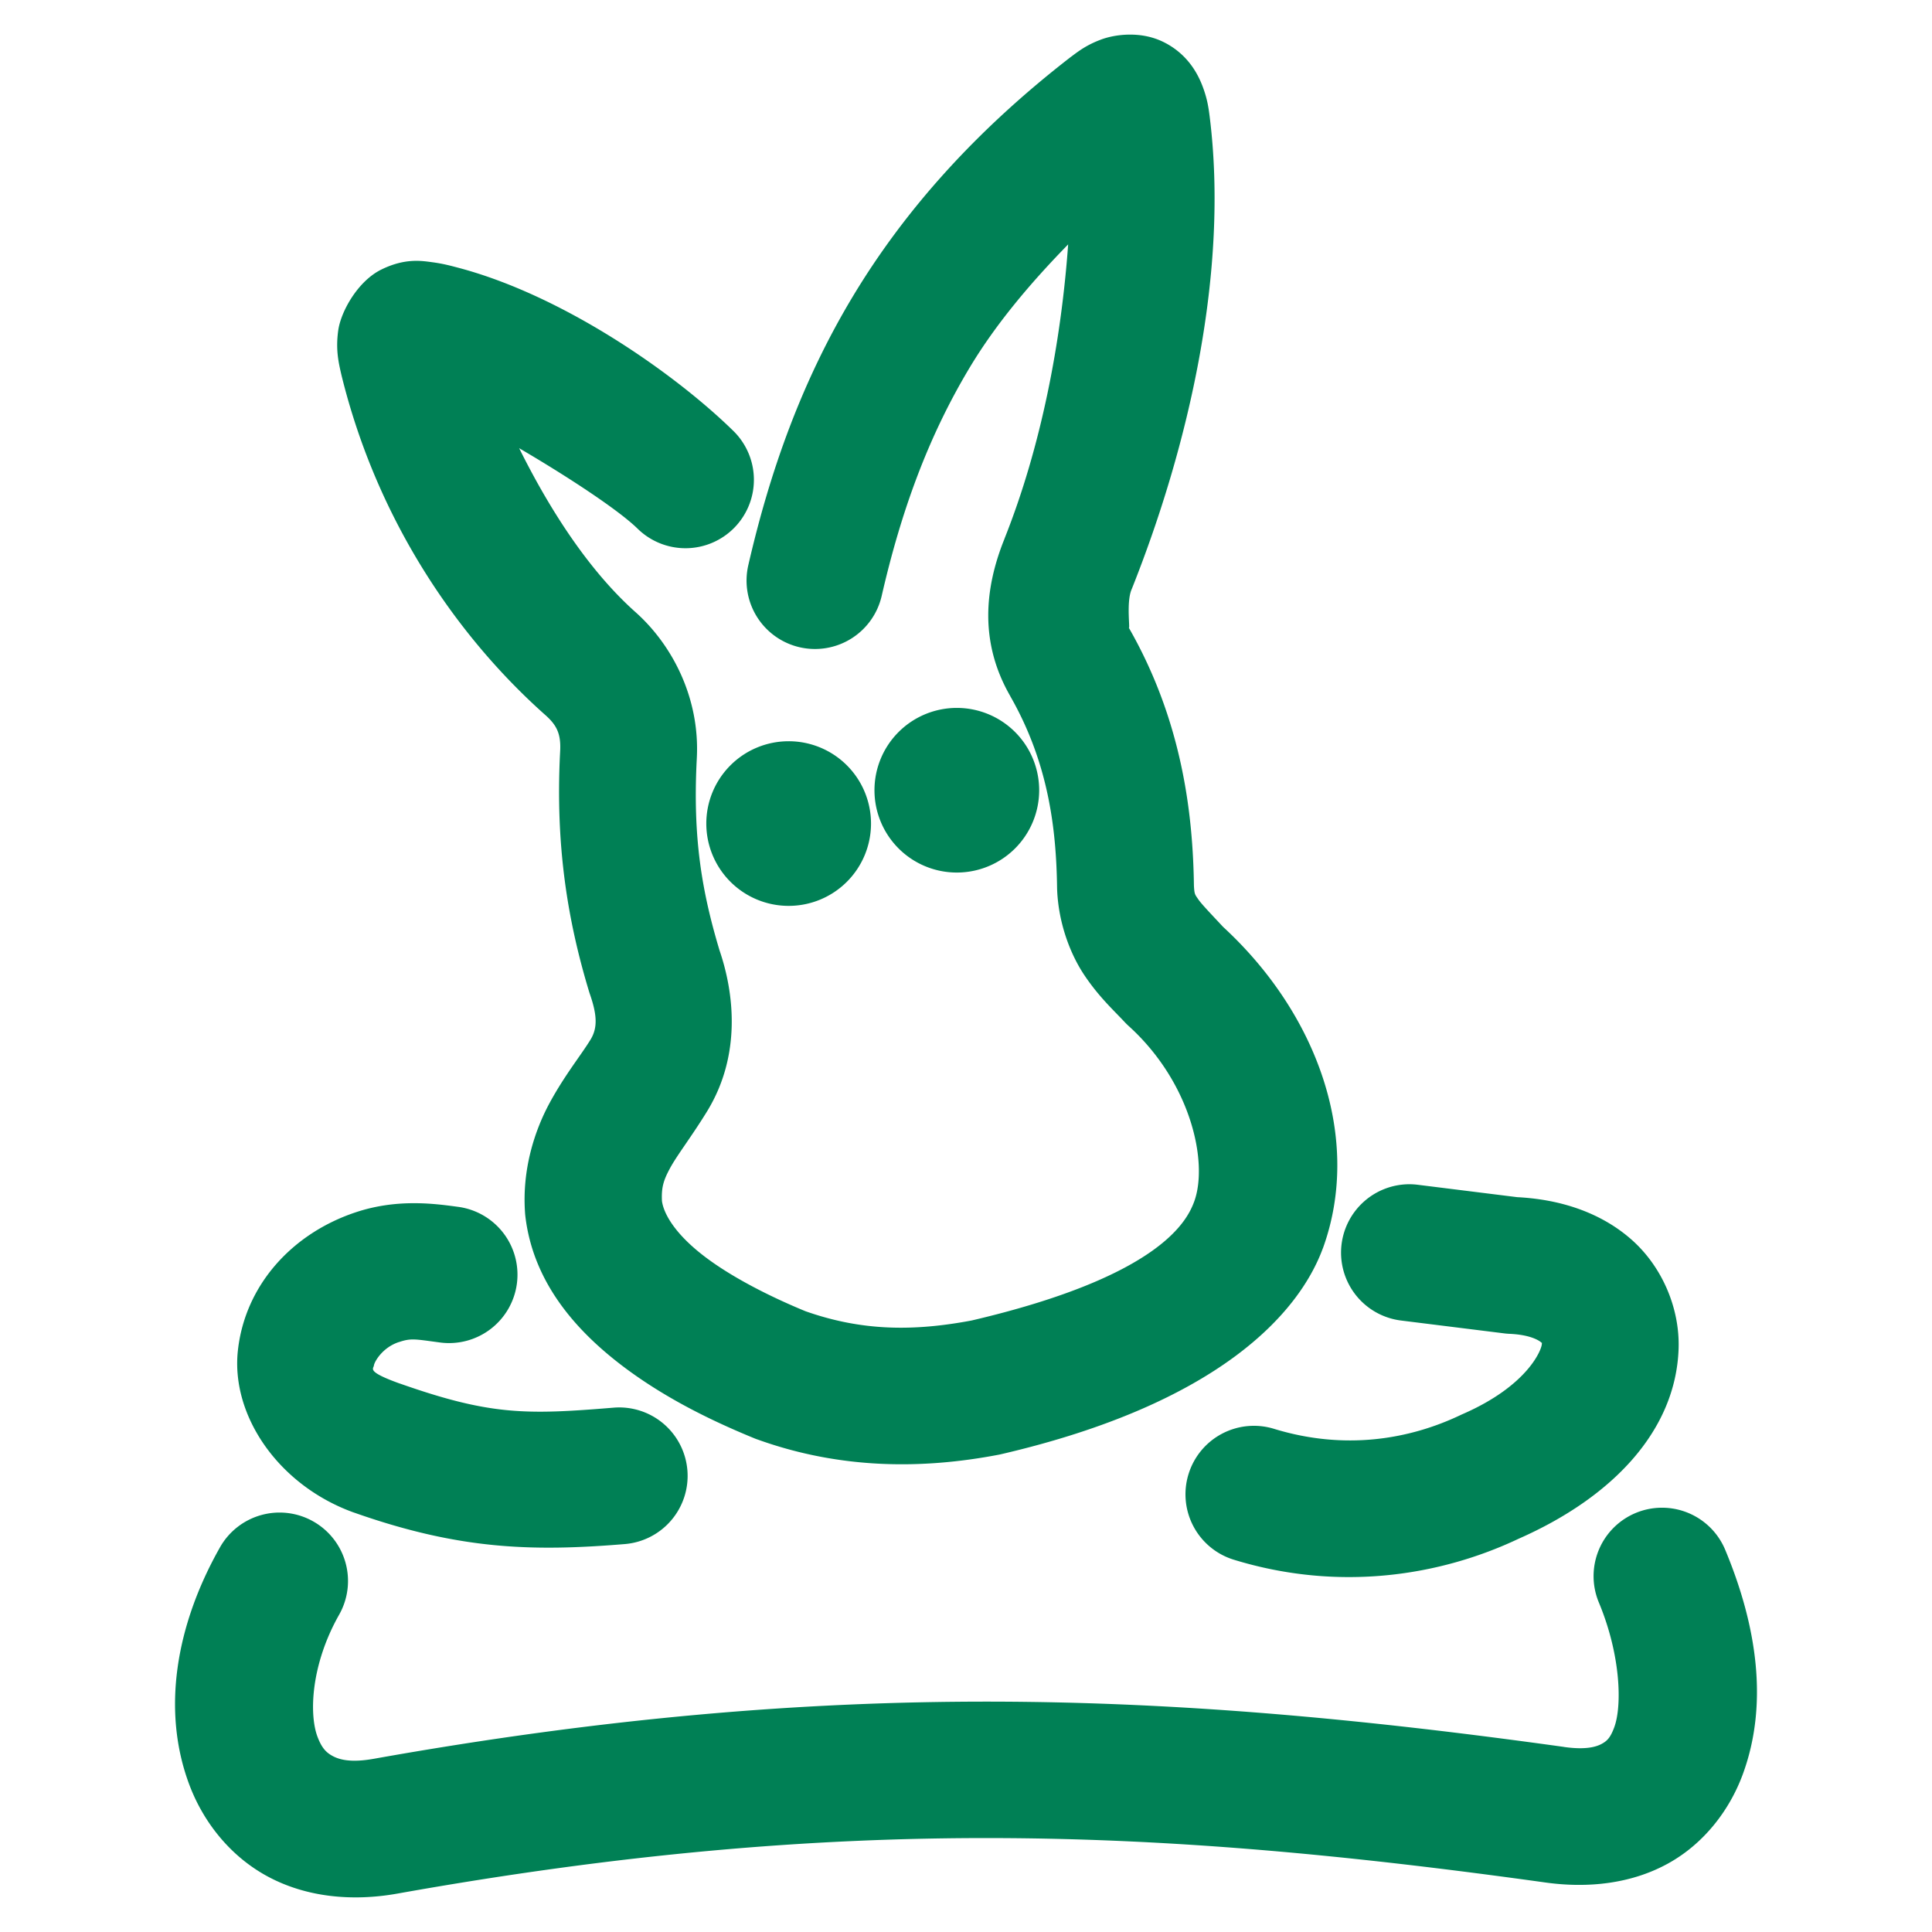 <svg xmlns="http://www.w3.org/2000/svg" width="48" height="48">
	<path d="m 28.046,0.86 c -0.278,0.004 -0.526,0.06 -0.697,0.125 C 27.006,1.114 26.813,1.258 26.626,1.399 a 1.7,1.7 0 0 0 -0.02,0.014 c -2.378,1.841 -4.132,3.819 -5.408,5.936 -1.276,2.117 -2.07,4.356 -2.607,6.695 a 1.7,1.7 0 0 0 1.277,2.037 1.7,1.7 0 0 0 2.037,-1.275 c 0.48,-2.092 1.151,-3.957 2.203,-5.701 0.63,-1.044 1.466,-2.046 2.43,-3.033 -0.174,2.417 -0.669,5.021 -1.58,7.307 -4.92e-4,0.001 4.92e-4,0.003 0,0.004 -5.08e-4,0.001 -0.001,0.003 -0.002,0.004 -0.506,1.252 -0.615,2.589 0.141,3.902 7.86e-4,0.001 0.001,0.003 0.002,0.004 0,0 0,0.002 0,0.002 0.942,1.647 1.145,3.271 1.164,4.775 a 1.7,1.7 0 0 0 0.002,0.055 c 0.037,0.81 0.319,1.572 0.68,2.109 0.361,0.537 0.722,0.864 0.998,1.16 a 1.7,1.7 0 0 0 0.102,0.1 c 1.551,1.407 1.975,3.386 1.627,4.352 -0.171,0.463 -0.809,1.856 -5.531,2.961 -1.443,0.272 -2.724,0.265 -4.129,-0.23 -0.856,-0.352 -1.832,-0.84 -2.527,-1.375 -0.694,-0.534 -0.992,-1.027 -1.039,-1.363 -0.015,-0.329 0.032,-0.506 0.203,-0.82 0.182,-0.334 0.535,-0.782 0.928,-1.424 a 1.7,1.7 0 0 0 0.006,-0.01 c 0.836,-1.386 0.658,-2.918 0.287,-3.992 l 0.02,0.064 c -0.453,-1.498 -0.683,-2.836 -0.578,-4.816 v -0.002 c 0.08,-1.493 -0.608,-2.822 -1.537,-3.643 -1.102,-0.987 -2.069,-2.435 -2.877,-4.061 1.254,0.735 2.48,1.546 2.943,2 a 1.7,1.7 0 0 0 2.404,-0.025 1.7,1.7 0 0 0 -0.025,-2.404 C 16.752,9.268 13.988,7.342 11.396,6.655 11.214,6.607 11.022,6.553 10.747,6.516 10.472,6.479 10.061,6.409 9.476,6.696 8.89,6.983 8.468,7.739 8.403,8.211 8.338,8.684 8.408,8.993 8.482,9.313 a 1.7,1.7 0 0 0 0.006,0.025 c 0.89,3.608 2.872,6.467 5.018,8.389 a 1.7,1.7 0 0 0 0.016,0.014 c 0.29,0.253 0.419,0.46 0.395,0.916 a 1.7,1.7 0 0 0 0,0.002 c -0.124,2.352 0.187,4.22 0.719,5.979 a 1.7,1.7 0 0 0 0.021,0.064 c 0.184,0.531 0.187,0.842 0.016,1.125 -0.245,0.399 -0.634,0.872 -1.01,1.561 -0.378,0.693 -0.694,1.659 -0.619,2.736 a 1.7,1.7 0 0 0 0.006,0.072 c 0.189,1.664 1.263,2.853 2.361,3.699 1.099,0.846 2.325,1.429 3.357,1.85 a 1.7,1.7 0 0 0 0.07,0.025 c 2.072,0.741 4.099,0.73 5.969,0.373 a 1.7,1.7 0 0 0 0.066,-0.014 c 5.398,-1.254 7.396,-3.495 7.992,-5.113 a 1.7,1.7 0 0 0 0.004,-0.008 C 33.847,28.308 32.749,25.17 30.329,22.975 l 0.102,0.1 C 30.075,22.693 29.848,22.459 29.767,22.338 29.686,22.218 29.673,22.224 29.661,21.967 l 0.002,0.057 C 29.64,20.232 29.374,17.916 28.046,15.598 a 1.7,1.7 0 0 0 -0.002,-0.006 c 0.041,0.071 -0.065,-0.615 0.066,-0.939 a 1.7,1.7 0 0 0 0.004,-0.008 C 29.545,11.059 30.532,6.715 30.054,2.897 30.026,2.674 29.994,2.451 29.878,2.145 29.762,1.839 29.512,1.351 28.925,1.053 28.631,0.904 28.324,0.856 28.046,0.86 Z M 23.773,17.588 a 2.045,2.045 0 0 0 -2.047,2.045 2.045,2.045 0 0 0 2.047,2.045 2.045,2.045 0 0 0 2.045,-2.045 2.045,2.045 0 0 0 -2.045,-2.045 z m -4.18,0.828 a 2.045,2.045 0 0 0 -2.045,2.045 2.045,2.045 0 0 0 2.045,2.045 2.045,2.045 0 0 0 2.047,-2.045 2.045,2.045 0 0 0 -2.047,-2.045 z m 15.418,11.006 a 1.7,1.7 0 0 0 -1.68,1.49 1.7,1.7 0 0 0 1.477,1.896 l 2.537,0.316 a 1.7,1.7 0 0 0 0.145,0.014 c 0.518,0.02 0.741,0.162 0.795,0.209 0.054,0.047 0.024,-0.022 0.021,0.047 -0.005,0.137 -0.344,1.029 -1.961,1.736 a 1.7,1.7 0 0 0 -0.051,0.023 c -1.279,0.611 -2.885,0.884 -4.641,0.346 a 1.7,1.7 0 0 0 -2.125,1.127 1.7,1.7 0 0 0 1.127,2.125 c 2.624,0.805 5.133,0.398 7.074,-0.521 2.36,-1.04 3.903,-2.701 3.975,-4.713 0.036,-1.01 -0.409,-2.056 -1.184,-2.732 -0.775,-0.676 -1.796,-1.002 -2.9,-1.045 l 0.145,0.012 -2.535,-0.316 a 1.7,1.7 0 0 0 -0.219,-0.014 z m -24.723,0.471 c -0.437,-1.54e-4 -0.935,0.053 -1.459,0.229 -1.562,0.522 -2.736,1.796 -2.918,3.424 -0.182,1.628 1.018,3.367 2.887,4.035 a 1.7,1.7 0 0 0 0.008,0.002 c 2.605,0.918 4.414,0.969 6.717,0.779 a 1.7,1.7 0 0 0 1.555,-1.834 1.7,1.7 0 0 0 -1.834,-1.555 c -2.171,0.179 -3.062,0.192 -5.305,-0.598 -0.003,-0.001 -4.79e-4,0.001 -0.004,0 C 9.093,34.072 9.281,34.009 9.29,33.924 c 0.01,-0.086 0.206,-0.443 0.617,-0.58 a 1.7,1.7 0 0 0 0.004,0 c 0.307,-0.103 0.394,-0.073 1.023,0.01 a 1.7,1.7 0 0 0 1.908,-1.463 1.7,1.7 0 0 0 -1.465,-1.908 c -0.279,-0.037 -0.653,-0.09 -1.09,-0.09 z m 31.029,7.566 a 1.7,1.7 0 0 0 -0.68,0.131 1.7,1.7 0 0 0 -0.914,2.223 c 0.551,1.323 0.576,2.577 0.383,3.1 -0.096,0.261 -0.179,0.339 -0.307,0.41 -0.128,0.071 -0.384,0.159 -0.941,0.08 a 1.7,1.7 0 0 0 -0.006,-0.002 C 29.091,42.044 20.699,41.661 9.28,43.698 a 1.7,1.7 0 0 0 -0.002,0 C 8.711,43.799 8.429,43.716 8.267,43.629 8.105,43.543 7.993,43.428 7.888,43.149 7.677,42.59 7.723,41.358 8.425,40.118 A 1.7,1.7 0 0 0 7.782,37.799 1.7,1.7 0 0 0 5.466,38.442 c -1.101,1.944 -1.456,4.064 -0.758,5.91 0.349,0.923 1.019,1.775 1.955,2.275 0.935,0.5 2.065,0.624 3.215,0.418 11.066,-1.974 18.914,-1.61 28.502,-0.277 1.102,0.156 2.175,0.022 3.068,-0.473 0.893,-0.495 1.523,-1.327 1.848,-2.205 0.649,-1.757 0.352,-3.701 -0.434,-5.586 a 1.7,1.7 0 0 0 -1.545,-1.045 z" fill="#008055"/>
</svg>
